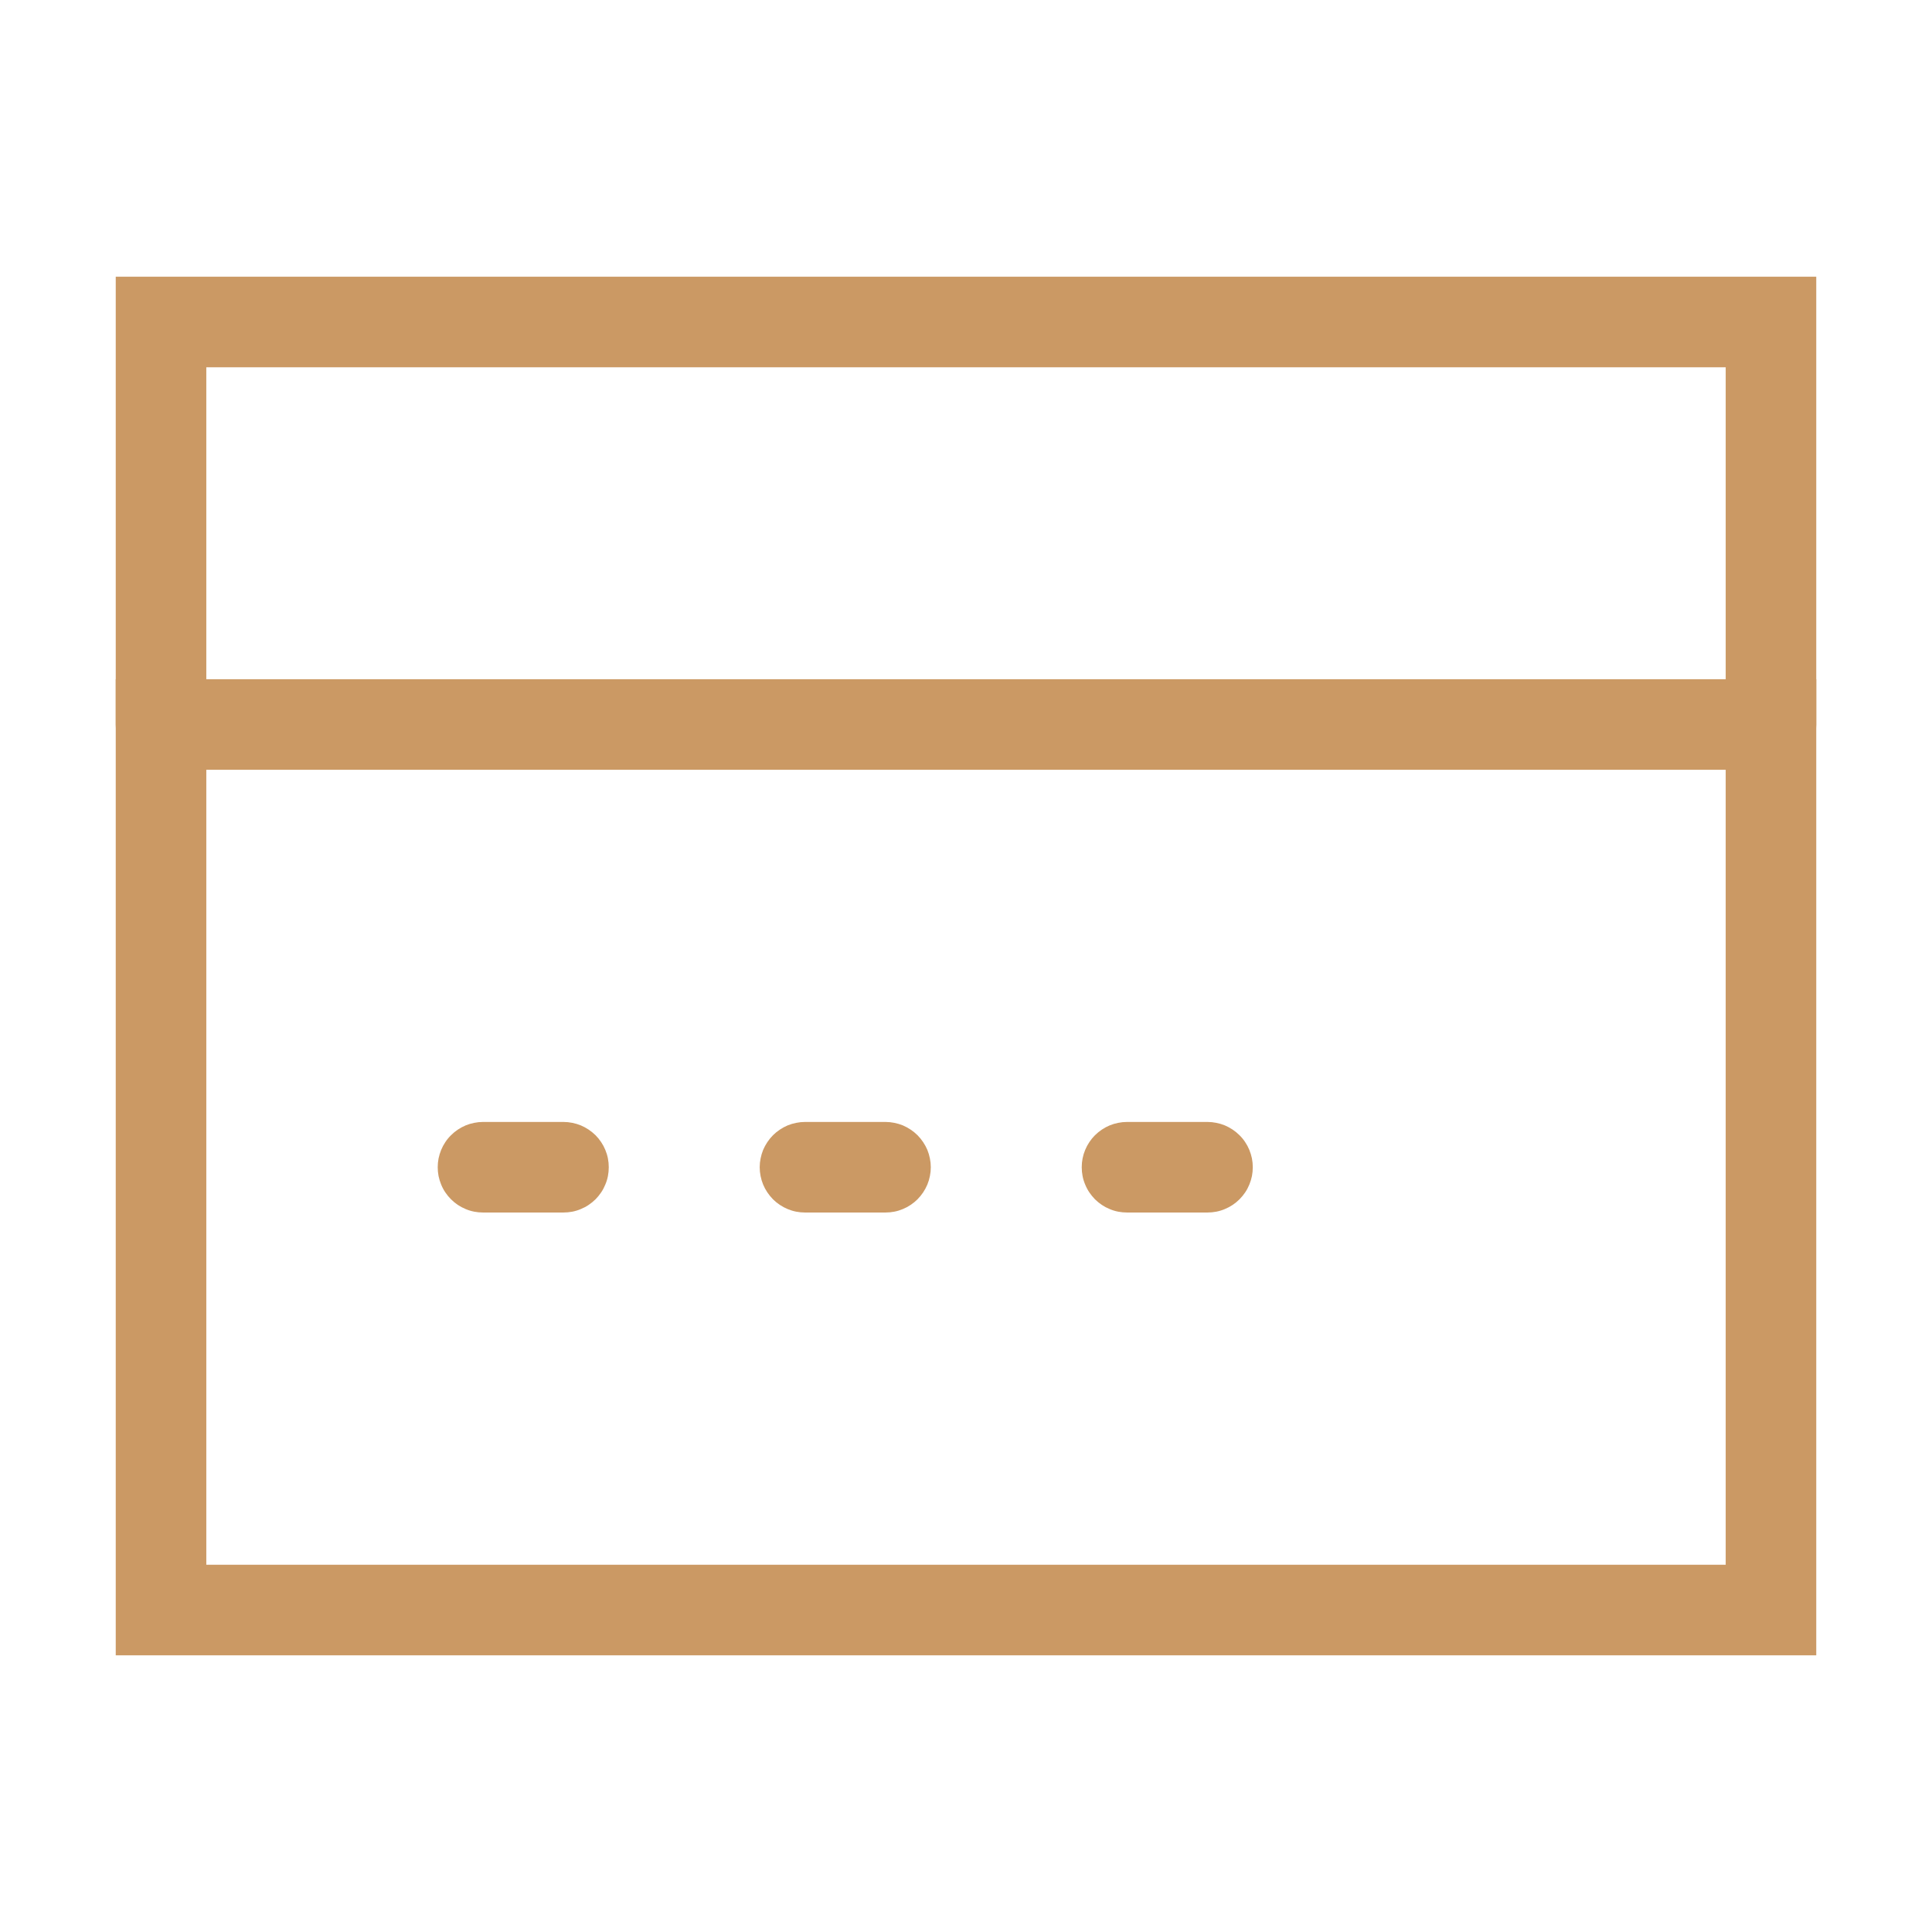 <svg xmlns="http://www.w3.org/2000/svg" xmlns:xlink="http://www.w3.org/1999/xlink" fill="none" version="1.1" width="32" height="32" viewBox="0 0 32 32"><defs><clipPath id="master_svg0_4_4953"><rect x="0" y="0" width="32" height="32" rx="0"/></clipPath></defs><g clip-path="url(#master_svg0_4_4953)"><g><path d="M1.917,4.583L1.917,12Q1.917,12.074,1.931,12.146Q1.945,12.219,1.974,12.287Q2.002,12.355,2.043,12.417Q2.084,12.478,2.136,12.53Q2.189,12.583,2.25,12.624Q2.311,12.665,2.38,12.693Q2.448,12.721,2.52,12.736Q2.593,12.75,2.667,12.75Q2.741,12.75,2.813,12.736Q2.885,12.721,2.954,12.693Q3.022,12.665,3.083,12.624Q3.145,12.583,3.197,12.53Q3.249,12.478,3.29,12.417Q3.331,12.355,3.36,12.287Q3.388,12.219,3.402,12.146Q3.417,12.074,3.417,12L3.417,6.083L28.583,6.083L28.583,12Q28.583,12.074,28.598,12.146Q28.612,12.219,28.64,12.287Q28.669,12.355,28.71,12.417Q28.751,12.478,28.803,12.53Q28.855,12.583,28.917,12.624Q28.978,12.665,29.046,12.693Q29.115,12.721,29.187,12.736Q29.259,12.75,29.333,12.75Q29.407,12.75,29.48,12.736Q29.552,12.721,29.62,12.693Q29.689,12.665,29.75,12.624Q29.811,12.583,29.864,12.53Q29.916,12.478,29.957,12.417Q29.998,12.355,30.026,12.287Q30.055,12.219,30.069,12.146Q30.083,12.074,30.083,12L30.083,4.583L1.917,4.583Z" fill-rule="evenodd" fill="#CB9964" fill-opacity="1"/></g><g><path d="M1.917,27.417L1.917,11.25L30.083,11.25L30.083,27.417L1.917,27.417ZM28.583,12.75L3.417,12.75L3.417,25.917L28.583,25.917L28.583,12.75Z" fill-rule="evenodd" fill="#CB9964" fill-opacity="1"/></g><g><path d="M8,18.583Q7.926,18.583,7.854,18.598Q7.781,18.612,7.713,18.64Q7.645,18.669,7.583,18.71Q7.522,18.751,7.47,18.803Q7.417,18.855,7.376,18.917Q7.335,18.978,7.307,19.046Q7.279,19.115,7.264,19.187Q7.25,19.259,7.25,19.333Q7.25,19.407,7.264,19.48Q7.279,19.552,7.307,19.62Q7.335,19.689,7.376,19.75Q7.417,19.811,7.47,19.864Q7.522,19.916,7.583,19.957Q7.645,19.998,7.713,20.026Q7.781,20.055,7.854,20.069Q7.926,20.083,8,20.083L9.333,20.083Q9.407,20.083,9.48,20.069Q9.552,20.055,9.62,20.026Q9.689,19.998,9.75,19.957Q9.811,19.916,9.864,19.864Q9.916,19.811,9.957,19.75Q9.998,19.689,10.026,19.62Q10.055,19.552,10.069,19.48Q10.083,19.407,10.083,19.333Q10.083,19.259,10.069,19.187Q10.055,19.115,10.026,19.046Q9.998,18.978,9.957,18.917Q9.916,18.855,9.864,18.803Q9.811,18.751,9.75,18.71Q9.689,18.669,9.62,18.64Q9.552,18.612,9.48,18.598Q9.407,18.583,9.333,18.583L8,18.583Z" fill-rule="evenodd" fill="#CB9964" fill-opacity="1"/></g><g><path d="M13.333,18.583Q13.259,18.583,13.187,18.598Q13.115,18.612,13.046,18.64Q12.978,18.669,12.917,18.71Q12.855,18.751,12.803,18.803Q12.751,18.855,12.71,18.917Q12.669,18.978,12.64,19.046Q12.612,19.115,12.598,19.187Q12.583,19.259,12.583,19.333Q12.583,19.407,12.598,19.48Q12.612,19.552,12.64,19.62Q12.669,19.689,12.71,19.75Q12.751,19.811,12.803,19.864Q12.855,19.916,12.917,19.957Q12.978,19.998,13.046,20.026Q13.115,20.055,13.187,20.069Q13.259,20.083,13.333,20.083L14.667,20.083Q14.741,20.083,14.813,20.069Q14.885,20.055,14.954,20.026Q15.022,19.998,15.083,19.957Q15.145,19.916,15.197,19.864Q15.249,19.811,15.29,19.75Q15.331,19.689,15.36,19.62Q15.388,19.552,15.402,19.48Q15.417,19.407,15.417,19.333Q15.417,19.259,15.402,19.187Q15.388,19.115,15.36,19.046Q15.331,18.978,15.29,18.917Q15.249,18.855,15.197,18.803Q15.145,18.751,15.083,18.71Q15.022,18.669,14.954,18.64Q14.885,18.612,14.813,18.598Q14.741,18.583,14.667,18.583L13.333,18.583Z" fill-rule="evenodd" fill="#CB9964" fill-opacity="1"/></g><g><path d="M18.667,18.583Q18.593,18.583,18.52,18.598Q18.448,18.612,18.38,18.64Q18.311,18.669,18.25,18.71Q18.189,18.751,18.136,18.803Q18.084,18.855,18.043,18.917Q18.002,18.978,17.974,19.046Q17.945,19.115,17.931,19.187Q17.917,19.259,17.917,19.333Q17.917,19.407,17.931,19.48Q17.945,19.552,17.974,19.62Q18.002,19.689,18.043,19.75Q18.084,19.811,18.136,19.864Q18.189,19.916,18.25,19.957Q18.311,19.998,18.38,20.026Q18.448,20.055,18.52,20.069Q18.593,20.083,18.667,20.083L20,20.083Q20.074,20.083,20.146,20.069Q20.219,20.055,20.287,20.026Q20.355,19.998,20.417,19.957Q20.478,19.916,20.53,19.864Q20.583,19.811,20.624,19.75Q20.665,19.689,20.693,19.62Q20.721,19.552,20.736,19.48Q20.75,19.407,20.75,19.333Q20.75,19.259,20.736,19.187Q20.721,19.115,20.693,19.046Q20.665,18.978,20.624,18.917Q20.583,18.855,20.53,18.803Q20.478,18.751,20.417,18.71Q20.355,18.669,20.287,18.64Q20.219,18.612,20.146,18.598Q20.074,18.583,20,18.583L18.667,18.583Z" fill-rule="evenodd" fill="#CB9964" fill-opacity="1"/></g></g></svg>